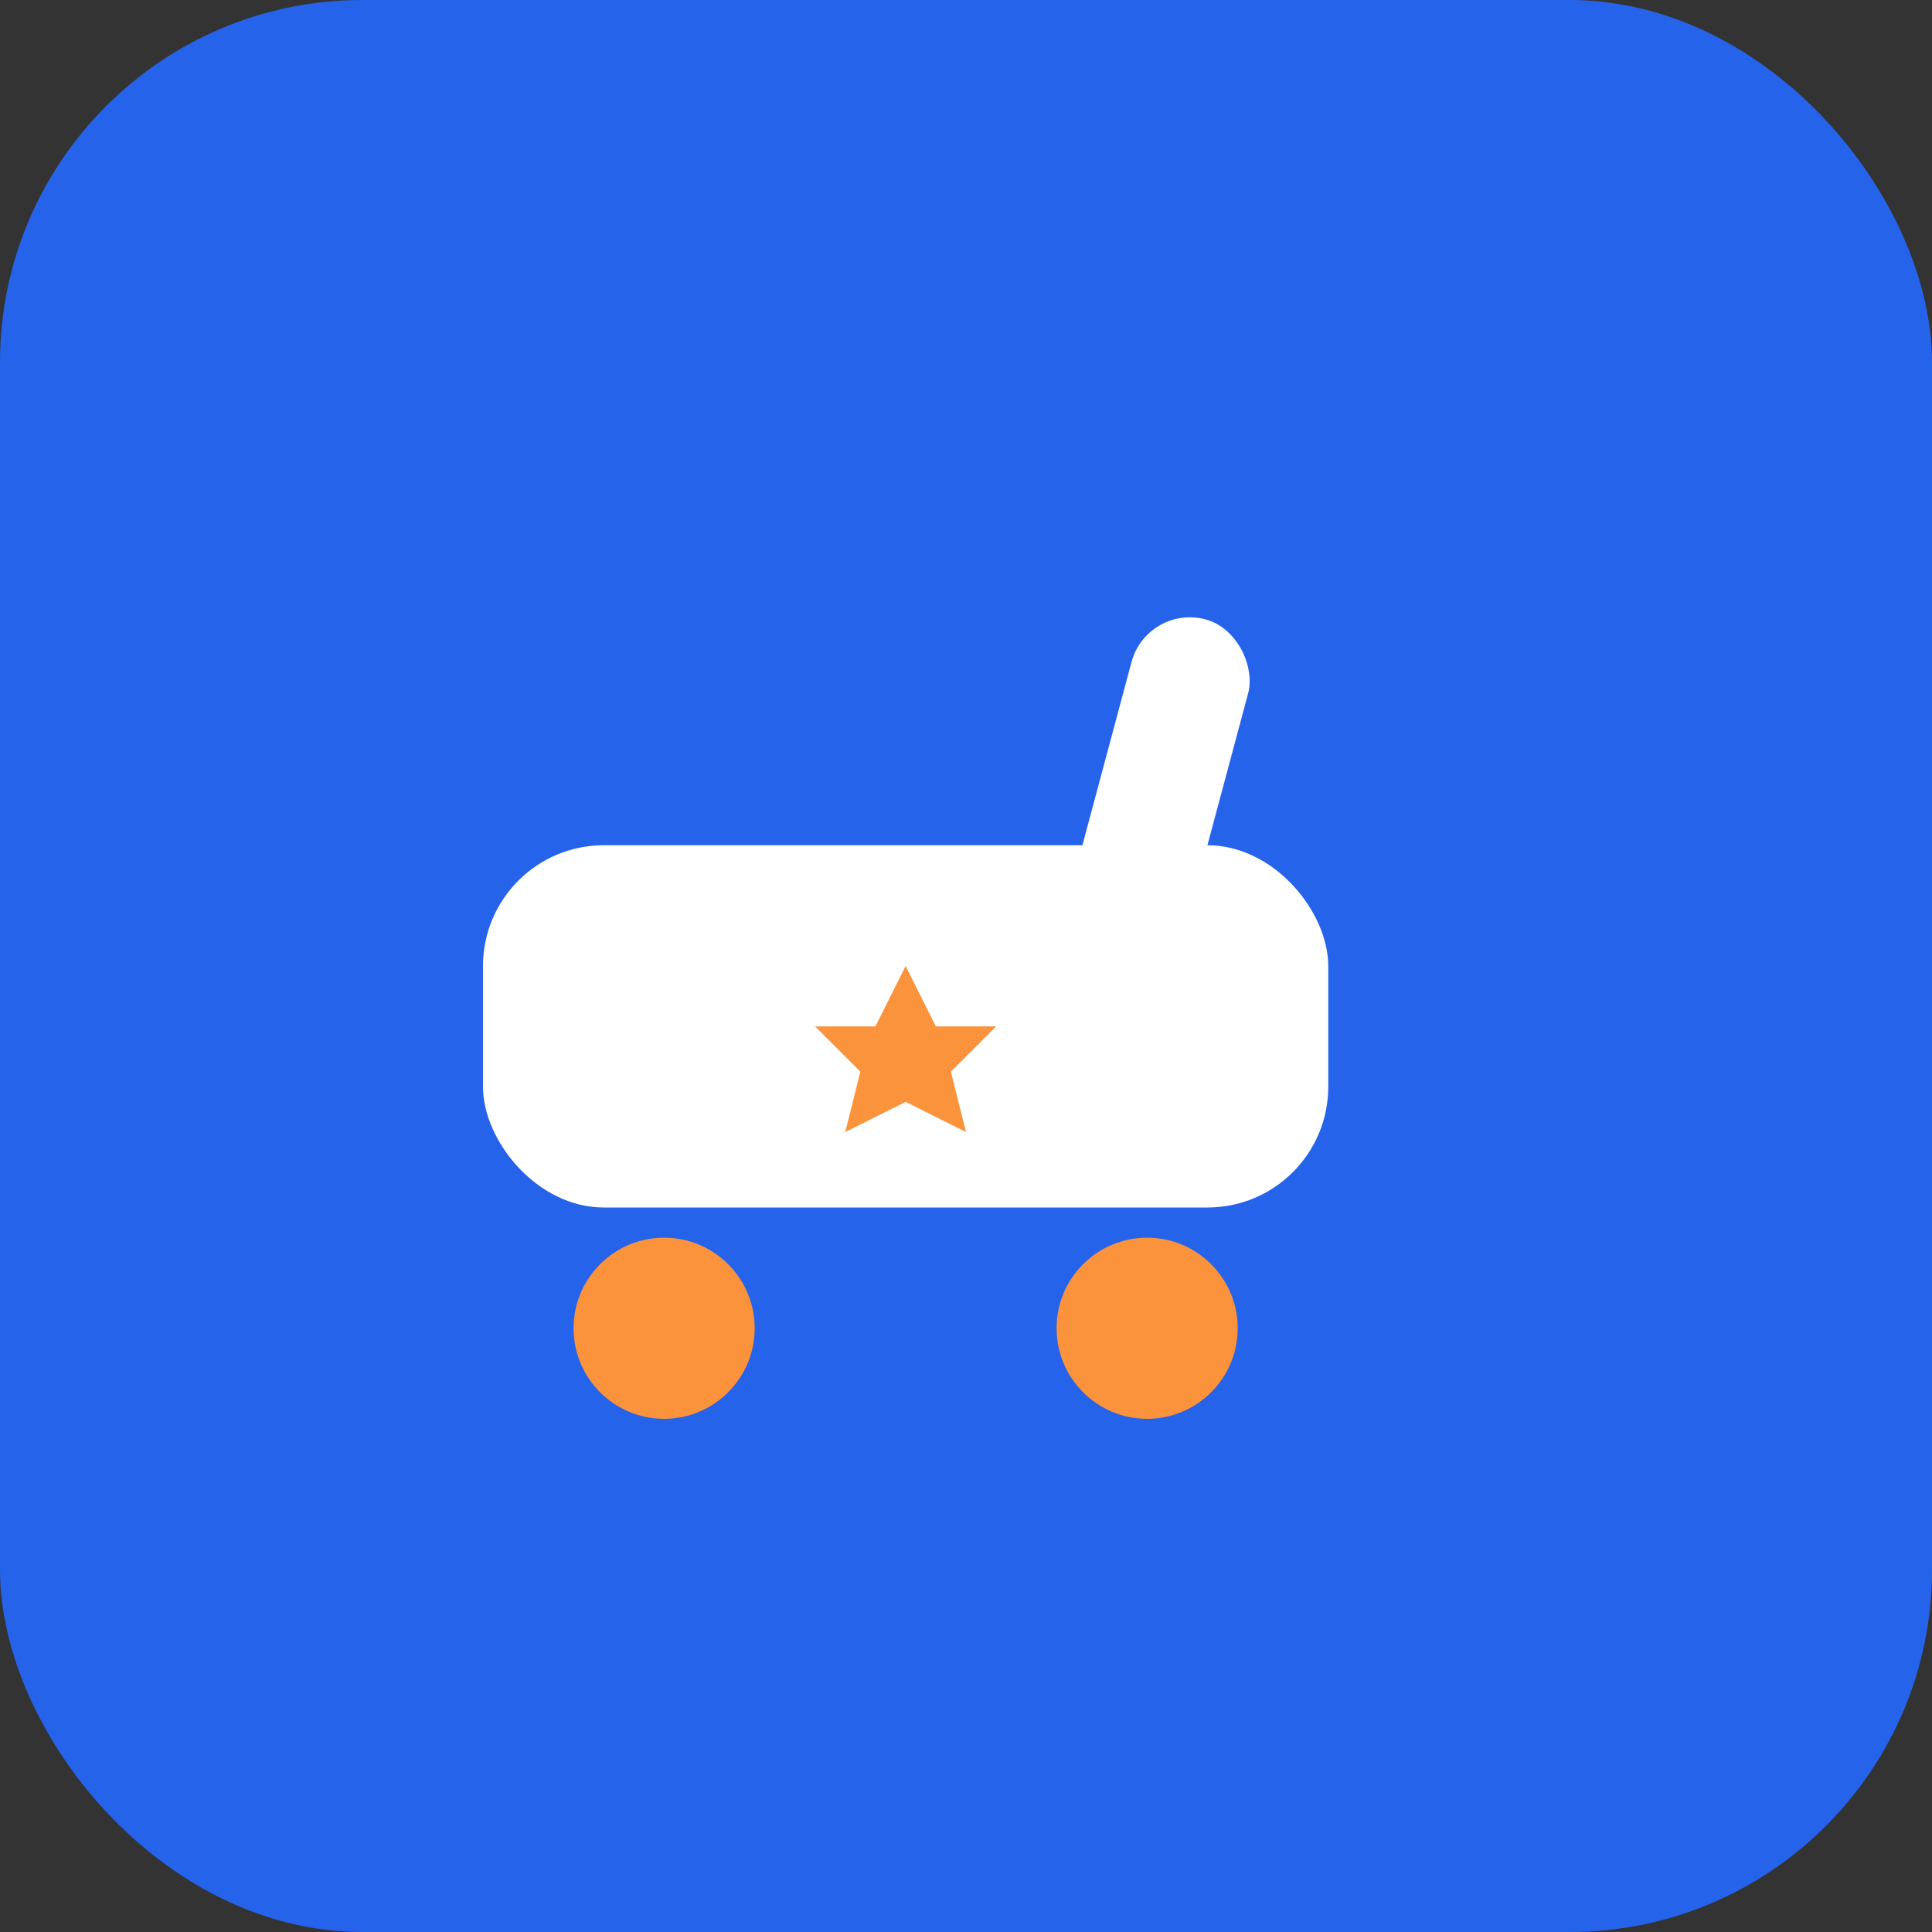 <svg xmlns="http://www.w3.org/2000/svg" version="1.1" xmlns:xlink="http://www.w3.org/1999/xlink" xmlns:svgjs="http://svgjs.dev/svgjs" width="64" height="64"><rect width="100%" height="100%" fill="#333333" stroke="none"/><svg width="64" height="64" viewBox="0 0 64 64" fill="none" xmlns="http://www.w3.org/2000/svg">
  <rect width="64" height="64" rx="12" fill="#2563eb"></rect>
  <g>
    <!-- Cart base -->
    <rect x="16" y="28" width="28" height="12" rx="4" fill="white"></rect>
    <!-- Cart handle -->
    <rect x="38" y="20" width="4" height="12" rx="2" fill="white" transform="rotate(15 38 20)"></rect>
    <!-- Wheels -->
    <circle cx="22" cy="44" r="3" fill="#fb923c"></circle>
    <circle cx="38" cy="44" r="3" fill="#fb923c"></circle>
    <!-- Star in cart -->
    <polygon points="30,32 31,34 33,34 31.5,35.5 32,37.5 30,36.5 28,37.5 28.5,35.5 27,34 29,34" fill="#fb923c"></polygon>
  </g>
</svg><style>@media (prefers-color-scheme: light) { :root { filter: none; } }
@media (prefers-color-scheme: dark) { :root { filter: none; } }
</style></svg>